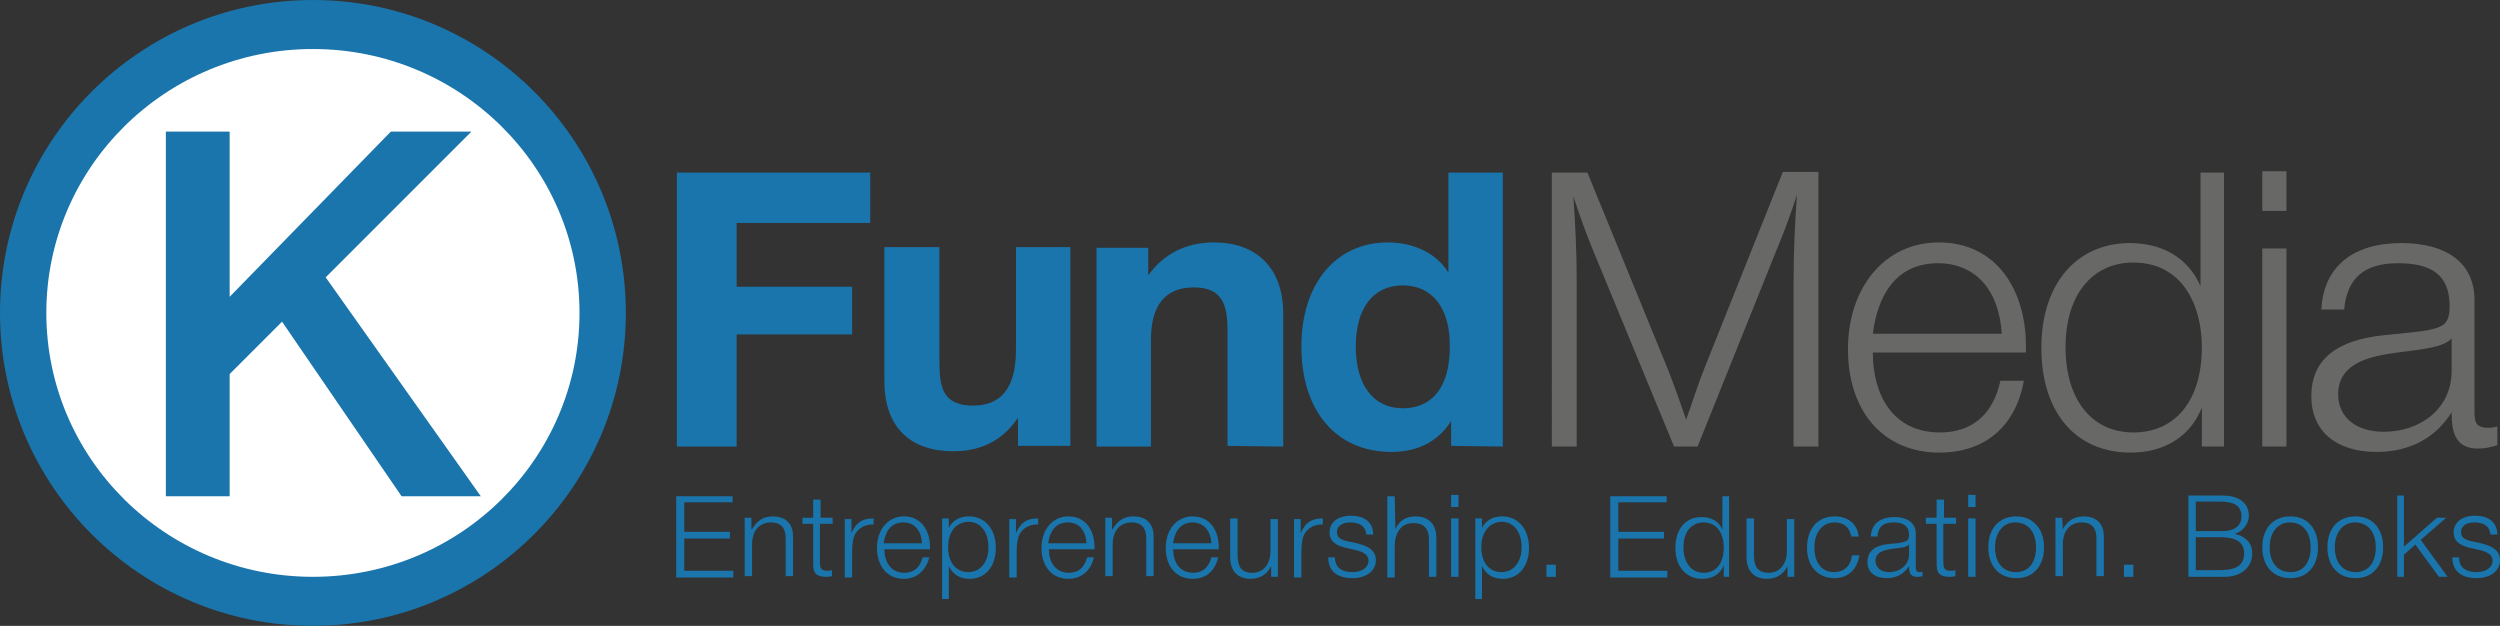 <?xml version="1.0" encoding="utf-8"?>
<!-- Generator: Adobe Illustrator 19.2.0, SVG Export Plug-In . SVG Version: 6.00 Build 0)  -->
<svg version="1.1" id="Слой_1" xmlns="http://www.w3.org/2000/svg" xmlns:xlink="http://www.w3.org/1999/xlink" x="0px" y="0px"
	 viewBox="0 0 372.3 93.2" style="enable-background:new 0 0 372.3 93.2;" xml:space="preserve">
<rect x="0" y="0" width="372.3" height="93.2" fill="#333333" stroke="none"/>
<style type="text/css">
	.st0{fill:#1975AB;}
	.st1{fill:#FFFFFF;}
	.st2{fill:#686867;}
</style>
<g>
	<ellipse class="st0" cx="46.6" cy="46.6" rx="46.6" ry="46.6"/>
	<ellipse class="st1" cx="46.6" cy="46.6" rx="39.7" ry="39.3"/>
	<g>
		<path class="st0" d="M48.5,41.3l23.1,32.6H59.8L42,47.9l-7.8,7.8v18.2h-9.5V19.6h9.5v24.6l24-24.6h12L48.5,41.3z"/>
	</g>
	<g>
		<path class="st0" d="M129.5,33.2h-19.8v9.5h17.2v7.1h-17.2v16.7h-8.9V25.7h28.8v7.5H129.5z"/>
		<path class="st0" d="M159.3,66.4h-7.7v-4.2c-2.2,3.3-5.4,5-9.6,5c-6.4,0-10.3-3.5-10.3-10.5V36.8h8.2v16.9c0,3.7,0.3,6.7,5,6.7
			c5.1,0,6.4-3.9,6.4-8.4V36.8h8.1v29.6H159.3z"/>
		<path class="st0" d="M182.8,66.4V49.2c0-3.7-0.7-6.4-5-6.4c-4.9,0-6.4,3.5-6.4,7.8v15.9h-8.1V36.9h7.7V41c2.3-3.2,5.6-4.9,9.8-4.9
			c6.2,0,10.3,3.7,10.3,10.6v19.8L182.8,66.4L182.8,66.4z"/>
		<path class="st0" d="M216.1,66.4v-3.7c-1.9,3-4.9,4.6-8.9,4.6c-8.2,0-13.4-6.1-13.4-15.7c0-9.3,5.1-15.5,12.9-15.5
			c3.5,0,7.1,1.4,9,4.5V25.7h8.1v40.8L216.1,66.4L216.1,66.4z M208.9,42.5c-4.4,0-7,3.4-7,9.1s2.6,9.2,7,9.2c4.5,0,7-3.3,7-9.1
			C216,45.9,213.3,42.5,208.9,42.5z"/>
	</g>
	<g>
		<path class="st2" d="M270.8,66.5h-3.7V41.8c0-4.3,0.2-8.5,0.5-12.8c-0.8,2.5-1.7,5-2.7,7.4l-12.1,30.1h-3.5L237,36.7
			c-1-2.5-1.9-5-2.7-7.5c0.3,4.2,0.5,8.3,0.5,12.5v24.8h-3.7V25.7h5.3l11.9,29.1c1,2.5,1.9,5.1,2.8,7.7c0.9-2.5,1.7-5.1,2.7-7.6
			l11.7-29.3h5.3L270.8,66.5L270.8,66.5z"/>
		<path class="st2" d="M288.8,67.4c-8.2,0-13.6-6-13.6-15.4c0-9.3,5.6-15.9,13.5-15.9c8.7,0,13,7.2,13,15.4v1h-22.8
			c0,6.2,2.9,11.9,10,11.9c4.7,0,7.9-2.6,9-7.7h3.5C300.2,63.3,295.8,67.4,288.8,67.4z M288.6,39.2c-6.4,0-9,5-9.7,10.5h19.2
			C297.7,43.1,294.1,39.2,288.6,39.2z"/>
		<path class="st2" d="M331.2,66.5h-3.3v-5.8c-1.8,4.5-5.8,6.7-10.6,6.7c-8.2,0-13.3-6-13.3-15.6c0-9.5,5.2-15.6,13.2-15.6
			c4.7,0,8.6,2.1,10.5,6.4V25.7h3.5L331.2,66.5L331.2,66.5z M307.6,51.7c0,7.8,3.9,12.7,10.1,12.7c6.3,0,10.2-4.8,10.2-12.7
			c0-6.4-3-12.6-10.2-12.6C311.5,39.1,307.6,44,307.6,51.7z"/>
		<path class="st2" d="M340.5,31.4h-3.6v-5.9h3.6V31.4z M340.5,66.5h-3.6V37h3.6V66.5z"/>
		<path class="st2" d="M371.9,66.3c-1,0.3-1.8,0.5-2.9,0.5c-3.5,0-3.9-2.7-3.9-5.4c-2.4,3.8-6.2,5.9-11.2,5.9c-6,0-9.7-3.1-9.7-8.3
			c0-5.4,3.7-8.4,11-9.1c4.7-0.5,7.2-0.6,8.6-1.5c0.7-0.5,1-1.3,1-2.8c0-4.9-3-6.4-7.7-6.4c-5,0-7.6,2.2-8,6.9h-3.4
			c0.3-6.3,4.6-9.9,11.9-9.9c6.7,0,10.9,2.9,10.9,8.5v16c0,1.8-0.1,3,2,3c0.5,0,0.7,0,1.4-0.2L371.9,66.3L371.9,66.3z M357,52.5
			c-3.7,0.5-8.8,1.4-8.8,6.2c0,3.4,2.6,5.6,6.8,5.6c5.4,0,10.1-3.4,10.1-9.1v-4.8C363.9,51.7,361,52,357,52.5z"/>
	</g>
	<g>
		<path class="st0" d="M109.2,74.8h-7.3v4.4h6.8v1h-6.8V85h7.3v1h-8.5V73.9h8.4v0.9H109.2z"/>
		<path class="st0" d="M112,78.8c0.7-1.2,1.6-1.9,3.1-1.9c1.7,0,3,0.9,3,3v5.9H117v-5.6c0-1.8-0.9-2.4-2.2-2.4
			c-1.6,0-2.8,1.1-2.8,3.3v4.7h-1.1v-8.7h1v1.7H112z"/>
		<path class="st0" d="M123.9,78h-1.8v5.5c0,0.9,0,1.5,1.1,1.5c0.2,0,0.4,0,0.7-0.1v0.9c-0.4,0.1-0.6,0.1-0.9,0.1
			c-0.8,0-1.6-0.2-1.8-1c-0.1-0.4-0.1-0.6-0.1-1.9v-5h-1.6v-0.9h1.6v-2.7h1.1v2.7h1.8V78H123.9z"/>
		<path class="st0" d="M130.2,78.1c-0.1,0-0.2,0-0.3,0c-1.3,0-2.5,0.8-2.8,2.1c-0.1,0.5-0.2,1-0.2,2.2V86h-1.1v-8.7h1v2.1
			c0.7-1.6,1.6-2.2,3.3-2.2v0.9H130.2z"/>
		<path class="st0" d="M134.6,86.2c-2.4,0-4-1.8-4-4.6s1.7-4.7,4-4.7c2.6,0,3.9,2.1,3.9,4.6v0.3h-6.8c0,1.8,0.9,3.5,3,3.5
			c1.4,0,2.3-0.8,2.7-2.3h1C137.9,84.9,136.6,86.2,134.6,86.2z M134.5,77.8c-1.9,0-2.7,1.5-2.9,3.1h5.7
			C137.2,79,136.2,77.8,134.5,77.8z"/>
		<path class="st0" d="M141.2,78.8c0.6-1.3,1.7-1.9,3.1-1.9c2.4,0,4,1.9,4,4.7c0,2.8-1.6,4.6-3.9,4.6c-1.4,0-2.5-0.6-3.1-1.9v4.9h-1
			v-12h1v1.6H141.2z M141.2,81.5c0,2.3,1.2,3.7,3,3.7s3-1.5,3-3.7c0-2.3-1.2-3.8-3-3.8C142.3,77.8,141.2,79.2,141.2,81.5z"/>
		<path class="st0" d="M154.7,78.1c-0.1,0-0.2,0-0.3,0c-1.3,0-2.5,0.8-2.8,2.1c-0.1,0.5-0.2,1-0.2,2.2V86h-1.1v-8.7h1v2.1
			c0.7-1.6,1.6-2.2,3.3-2.2v0.9H154.7z"/>
		<path class="st0" d="M159.1,86.2c-2.4,0-4-1.8-4-4.6s1.7-4.7,4-4.7c2.6,0,3.9,2.1,3.9,4.6v0.3h-6.8c0,1.8,0.9,3.5,3,3.5
			c1.4,0,2.3-0.8,2.7-2.3h1C162.5,84.9,161.1,86.2,159.1,86.2z M159,77.8c-1.9,0-2.7,1.5-2.9,3.1h5.7C161.7,79,160.7,77.8,159,77.8z
			"/>
		<path class="st0" d="M165.7,78.8c0.7-1.2,1.6-1.9,3.1-1.9c1.7,0,3,0.9,3,3v5.9h-1.1v-5.6c0-1.8-0.9-2.4-2.2-2.4
			c-1.6,0-2.8,1.1-2.8,3.3v4.7h-1.1v-8.7h1v1.7H165.7z"/>
		<path class="st0" d="M177.6,86.2c-2.4,0-4-1.8-4-4.6s1.7-4.7,4-4.7c2.6,0,3.9,2.1,3.9,4.6v0.3h-6.8c0,1.8,0.9,3.5,3,3.5
			c1.4,0,2.3-0.8,2.7-2.3h1C181,84.9,179.7,86.2,177.6,86.2z M177.6,77.8c-1.9,0-2.7,1.5-2.9,3.1h5.7
			C180.3,79,179.2,77.8,177.6,77.8z"/>
		<path class="st0" d="M190.3,85.9h-1v-1.6c-0.6,1.2-1.6,1.9-3.1,1.9c-1.8,0-3-1.1-3-3.2v-5.8h1.1v5.4c0,1.7,0.5,2.7,2.2,2.7
			c1.8,0,2.7-1.5,2.7-3.2v-4.8h1.1L190.3,85.9L190.3,85.9z"/>
		<path class="st0" d="M197.1,78.1c-0.1,0-0.2,0-0.3,0c-1.3,0-2.5,0.8-2.8,2.1c-0.1,0.5-0.2,1-0.2,2.2V86h-1.1v-8.7h1v2.1
			c0.7-1.6,1.6-2.2,3.3-2.2v0.9H197.1z"/>
		<path class="st0" d="M203.5,79.7c-0.1-1.3-1-1.9-2.4-1.9c-1.3,0-2,0.6-2,1.4c0,1.1,0.9,1.3,2.5,1.6c1.4,0.3,3.3,0.8,3.3,2.6
			c0,1.6-1.4,2.7-3.5,2.7c-2.3,0-3.6-1.1-3.6-3.1h1c0,1.5,1,2.2,2.6,2.2c1.4,0,2.4-0.7,2.4-1.7c0-1.2-1.5-1.5-2.4-1.7
			c-1.4-0.3-3.4-0.6-3.4-2.5c0-1.5,1.2-2.5,3.2-2.5c1.9,0,3.3,0.9,3.3,2.8h-1V79.7z"/>
		<path class="st0" d="M207.8,78.8c0.6-1.3,1.6-1.9,3-1.9c2,0,3.1,1.2,3.1,3.2v5.8h-1.1v-5.6c0-1.5-0.7-2.4-2.3-2.4
			c-2,0-2.8,1.6-2.8,3.5V86h-1.1V73.9h1.1C207.8,79.1,207.8,78.1,207.8,78.8z"/>
		<path class="st0" d="M217.2,75.5h-1.1v-1.8h1.1V75.5z M217.2,85.9h-1.1v-8.7h1.1V85.9z"/>
		<path class="st0" d="M220.6,78.8c0.6-1.3,1.7-1.9,3.1-1.9c2.4,0,4,1.9,4,4.7c0,2.8-1.6,4.6-3.9,4.6c-1.4,0-2.5-0.6-3.1-1.9v4.9h-1
			v-12h1v1.6H220.6z M220.6,81.5c0,2.3,1.2,3.7,3,3.7s3-1.5,3-3.7c0-2.3-1.2-3.8-3-3.8C221.8,77.8,220.6,79.2,220.6,81.5z"/>
		<path class="st0" d="M231.7,85.9h-1.4v-1.8h1.4V85.9z"/>
		<path class="st0" d="M248.3,74.8H241v4.4h6.8v1H241V85h7.3v1h-8.5V73.9h8.4v0.9H248.3z"/>
		<path class="st0" d="M257.7,85.9h-1v-1.7c-0.5,1.3-1.7,2-3.2,2c-2.4,0-4-1.8-4-4.6c0-2.8,1.5-4.6,3.9-4.6c1.4,0,2.6,0.6,3.1,1.9
			v-5h1v12H257.7z M250.7,81.5c0,2.3,1.2,3.8,3,3.8c1.9,0,3-1.4,3-3.8c0-1.9-0.9-3.7-3-3.7C251.9,77.8,250.7,79.2,250.7,81.5z"/>
		<path class="st0" d="M267.2,85.9h-1v-1.6c-0.6,1.2-1.6,1.9-3.1,1.9c-1.8,0-3-1.1-3-3.2v-5.8h1.1v5.4c0,1.7,0.5,2.7,2.2,2.7
			c1.8,0,2.7-1.5,2.7-3.2v-4.8h1.1L267.2,85.9L267.2,85.9z"/>
		<path class="st0" d="M273.2,86.1c-2.5,0-4.1-1.8-4.1-4.5c0-2.9,1.6-4.7,4.1-4.7c2,0,3.4,1.1,3.6,3h-1.1c-0.3-1.4-1.1-2.1-2.5-2.1
			c-1.8,0-3,1.5-3,3.7c0,2.3,1.1,3.7,2.9,3.7c1.5,0,2.5-0.9,2.7-2.5h1.1C276.6,84.7,275.3,86.1,273.2,86.1z"/>
		<path class="st0" d="M286.3,85.8c-0.3,0.1-0.5,0.1-0.9,0.1c-1,0-1.1-0.8-1.1-1.6c-0.7,1.1-1.8,1.8-3.3,1.8c-1.8,0-2.9-0.9-2.9-2.4
			c0-1.6,1.1-2.5,3.3-2.7c1.4-0.1,2.1-0.2,2.6-0.5c0.2-0.2,0.3-0.4,0.3-0.8c0-1.4-0.9-1.9-2.3-1.9c-1.5,0-2.3,0.6-2.4,2.1h-1
			c0.1-1.9,1.4-2.9,3.5-2.9c2,0,3.2,0.9,3.2,2.5v4.8c0,0.5,0,0.9,0.6,0.9c0.1,0,0.2,0,0.4-0.1L286.3,85.8L286.3,85.8z M281.9,81.7
			c-1.1,0.2-2.6,0.4-2.6,1.8c0,1,0.8,1.7,2,1.7c1.6,0,3-1,3-2.7v-1.4C283.9,81.5,283.1,81.6,281.9,81.7z"/>
		<path class="st0" d="M291.3,78h-1.9v5.5c0,0.9,0,1.5,1.1,1.5c0.2,0,0.4,0,0.7-0.1v0.9c-0.4,0.1-0.6,0.1-0.9,0.1
			c-0.8,0-1.6-0.2-1.8-1c-0.1-0.4-0.1-0.6-0.1-1.9v-5h-1.6v-0.9h1.6v-2.7h1.1v2.7h1.8L291.3,78L291.3,78z"/>
		<path class="st0" d="M294.2,75.5h-1.1v-1.8h1.1V75.5z M294.2,85.9h-1.1v-8.7h1.1V85.9z"/>
		<path class="st0" d="M304.4,81.5c0,2.8-1.6,4.6-4.1,4.6c-2.6,0-4.2-1.8-4.2-4.6c0-2.8,1.6-4.6,4.2-4.6
			C302.7,76.9,304.4,78.7,304.4,81.5z M297.1,81.5c0,2.3,1.2,3.7,3.1,3.7c1.9,0,3-1.4,3-3.7c0-2.3-1.2-3.7-3.1-3.7
			C298.3,77.8,297.1,79.3,297.1,81.5z"/>
		<path class="st0" d="M307.2,78.8c0.7-1.2,1.6-1.9,3.1-1.9c1.7,0,3,0.9,3,3v5.9h-1.1v-5.6c0-1.8-0.9-2.4-2.2-2.4
			c-1.6,0-2.8,1.1-2.8,3.3v4.7h-1.1v-8.7h1L307.2,78.8L307.2,78.8z"/>
		<path class="st0" d="M317.7,85.9h-1.4v-1.8h1.4V85.9z"/>
		<path class="st0" d="M331.1,73.8c2,0,3.8,0.9,3.8,3c0,1.3-1,2.4-2.1,2.7c1.3,0.3,2.6,1.1,2.6,2.9c0,2.3-1.9,3.5-4.1,3.5h-5.4V73.8
			H331.1z M327,79.1h3.9c1.4,0,2.9-0.5,2.9-2.2c0-1.9-1.6-2.2-3.2-2.2H327L327,79.1L327,79.1z M327,84.9h3.6c1.7,0,3.6-0.3,3.6-2.5
			c0-2.1-2-2.4-3.6-2.4H327V84.9z"/>
		<path class="st0" d="M345.2,81.5c0,2.8-1.6,4.6-4.1,4.6c-2.6,0-4.2-1.8-4.2-4.6c0-2.8,1.6-4.6,4.2-4.6
			C343.6,76.9,345.2,78.7,345.2,81.5z M338,81.5c0,2.3,1.2,3.7,3.1,3.7c1.9,0,3-1.4,3-3.7c0-2.3-1.2-3.7-3.1-3.7
			C339.2,77.8,338,79.3,338,81.5z"/>
		<path class="st0" d="M354.9,81.5c0,2.8-1.6,4.6-4.1,4.6c-2.6,0-4.2-1.8-4.2-4.6c0-2.8,1.6-4.6,4.2-4.6
			C353.3,76.9,354.9,78.7,354.9,81.5z M347.7,81.5c0,2.3,1.2,3.7,3.1,3.7c1.9,0,3-1.4,3-3.7c0-2.3-1.2-3.7-3.1-3.7
			C348.9,77.8,347.7,79.3,347.7,81.5z"/>
		<path class="st0" d="M360.5,80.4l4,5.5h-1.3l-3.5-4.8l-1.7,1.5v3.3h-1V73.8h1v7.6l4.9-4.3h1.4L360.5,80.4z"/>
		<path class="st0" d="M370.9,79.7c-0.1-1.3-1-1.9-2.4-1.9c-1.3,0-2,0.6-2,1.4c0,1.1,0.9,1.3,2.5,1.6c1.4,0.3,3.3,0.8,3.3,2.6
			c0,1.6-1.4,2.7-3.5,2.7c-2.3,0-3.6-1.1-3.6-3.1h1c0,1.5,1,2.2,2.6,2.2c1.4,0,2.4-0.7,2.4-1.7c0-1.2-1.5-1.5-2.4-1.7
			c-1.4-0.3-3.4-0.6-3.4-2.5c0-1.5,1.2-2.5,3.2-2.5c1.9,0,3.3,0.9,3.3,2.8h-1V79.7z"/>
	</g>
</g>
</svg>
